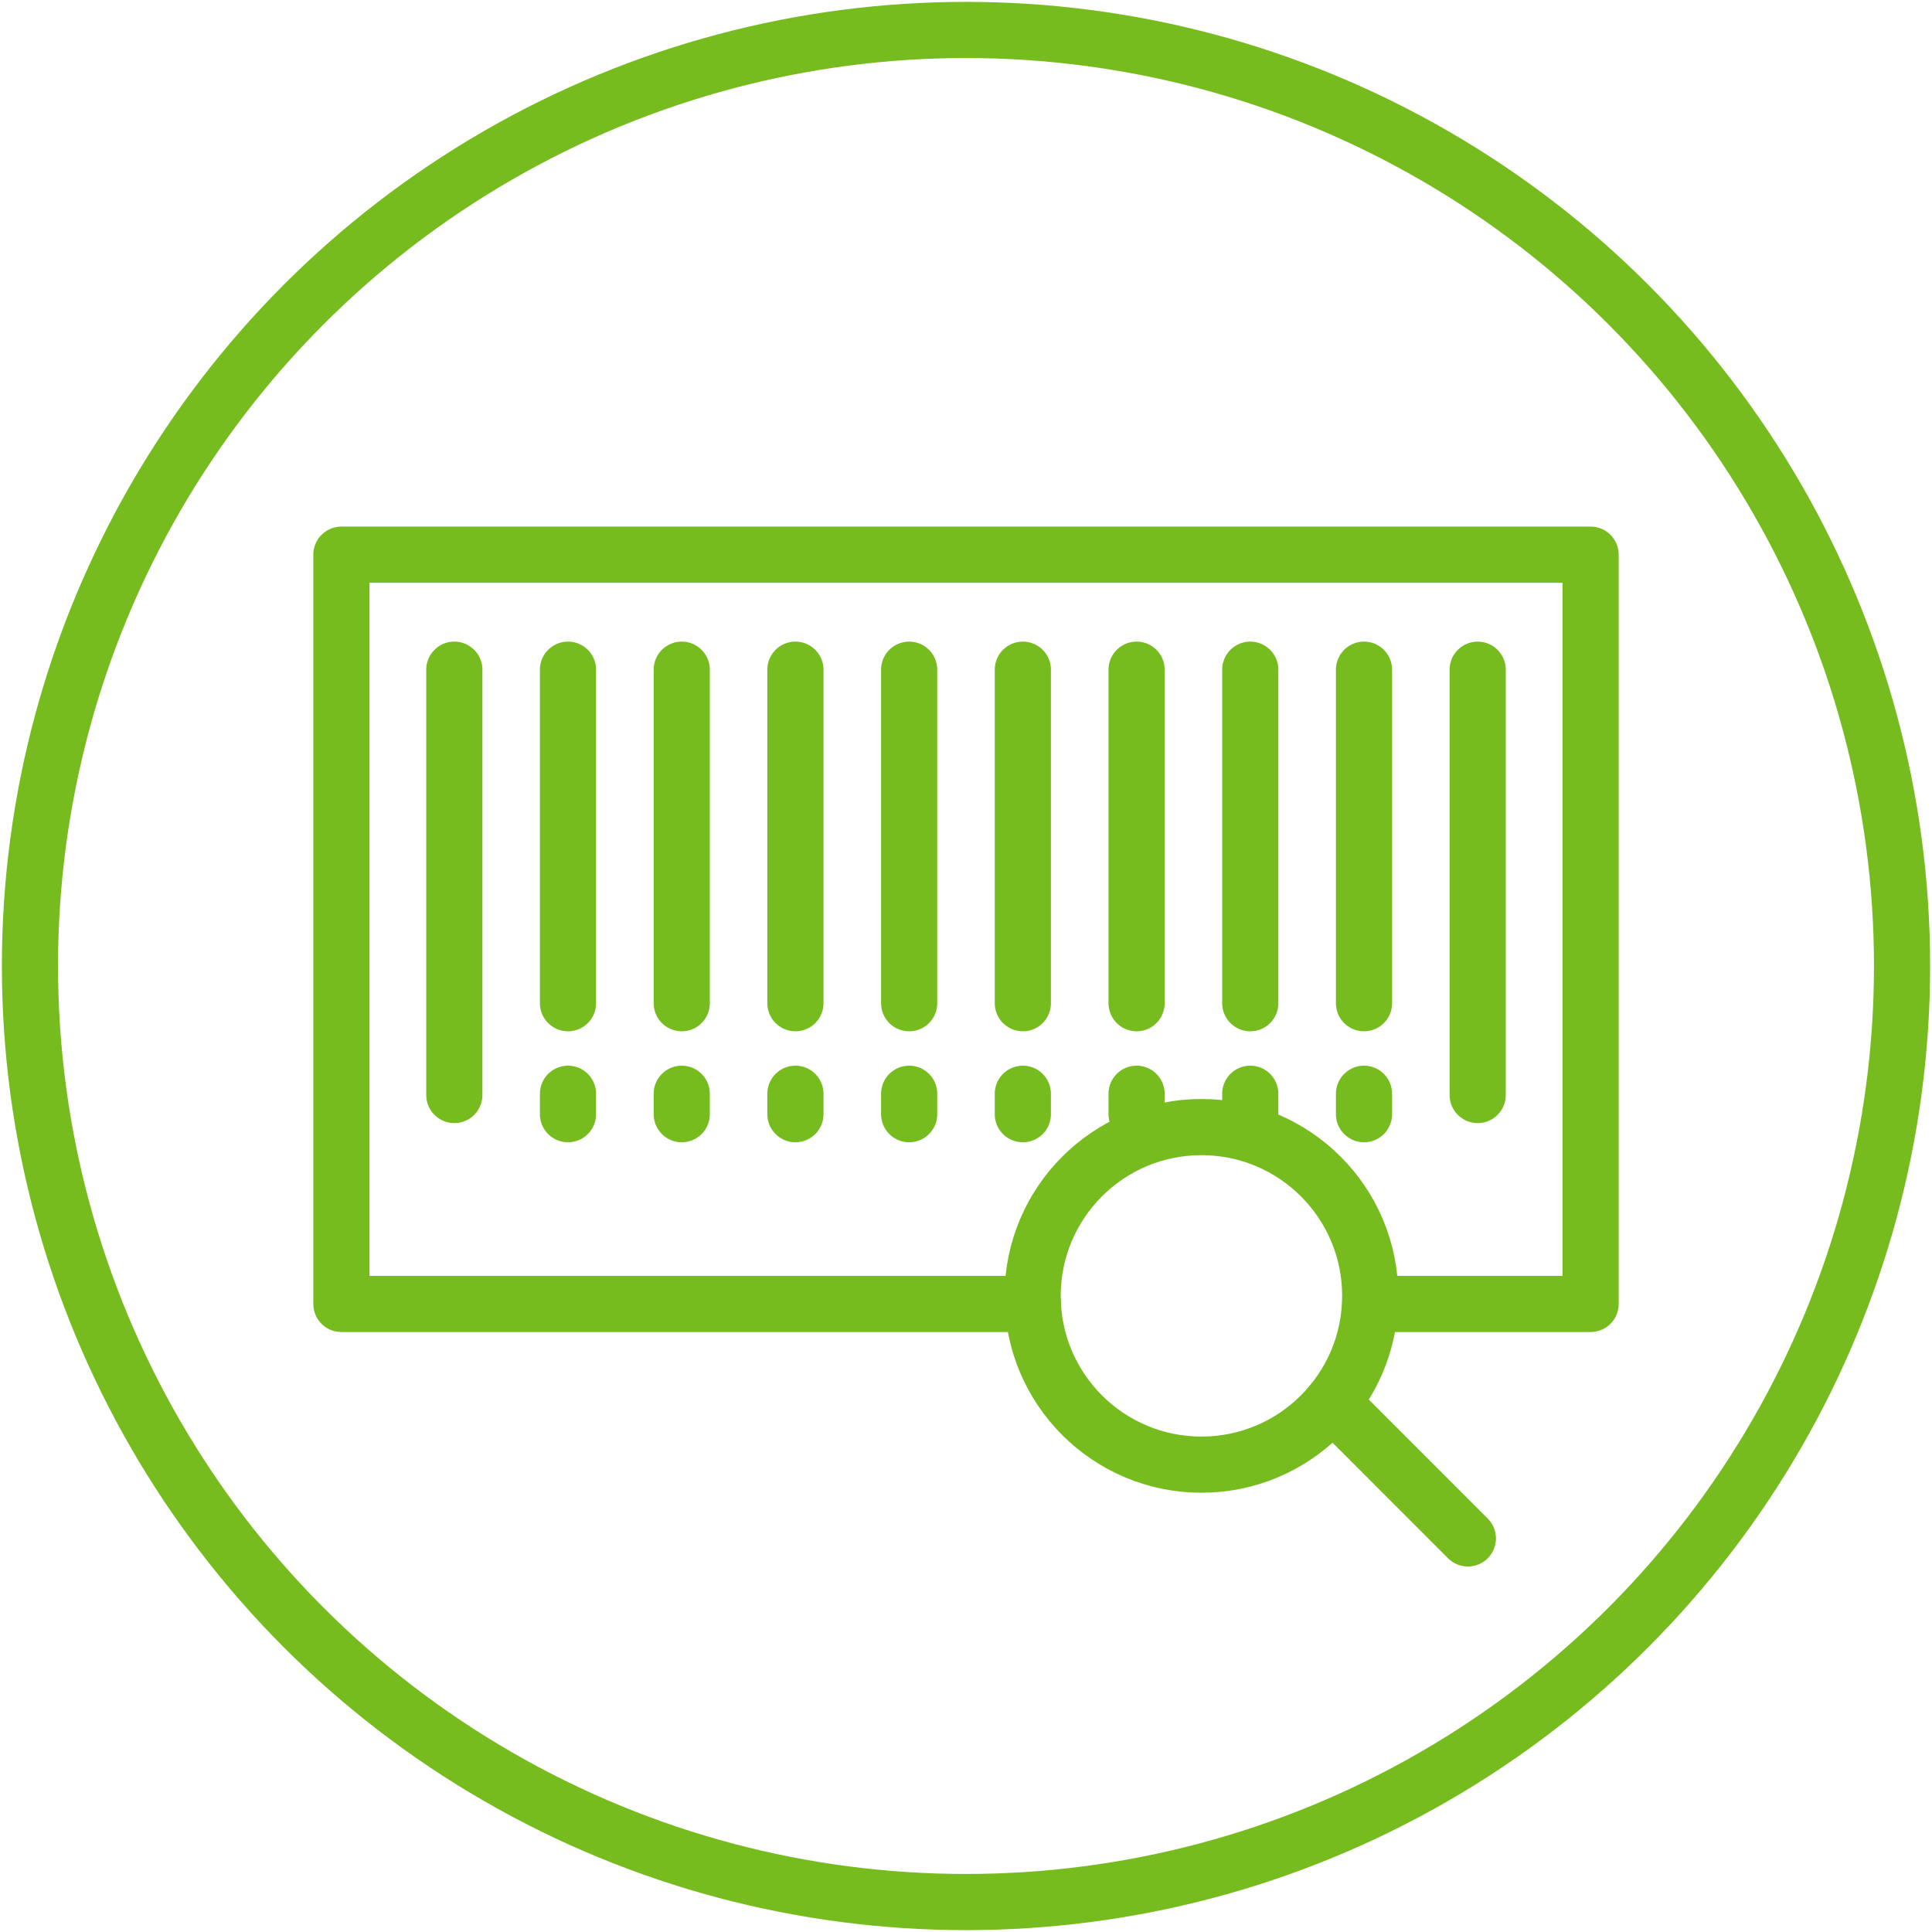 <svg id="Ebene_1" data-name="Ebene 1" xmlns="http://www.w3.org/2000/svg" width="258" height="258" viewBox="0 0 258 258">
  <defs>
    <style>
      .cls-1, .cls-2 {
        fill: none;
        stroke: #77bc1f;
        stroke-width: 7.5px;
      }

      .cls-1 {
        stroke-miterlimit: 10;
      }

      .cls-2 {
        stroke-linecap: round;
        stroke-linejoin: round;
      }
    </style>
  </defs>
  <title>108-Barcode</title>
  <circle class="cls-1" cx="129" cy="129" r="125"/>
  <g>
    <g>
      <line class="cls-2" x1="60.67" y1="89.43" x2="60.67" y2="146.23"/>
      <line class="cls-2" x1="75.85" y1="146.06" x2="75.85" y2="148.79"/>
      <line class="cls-2" x1="91.04" y1="146.06" x2="91.04" y2="148.79"/>
      <line class="cls-2" x1="106.22" y1="146.06" x2="106.22" y2="148.79"/>
      <line class="cls-2" x1="121.41" y1="146.06" x2="121.41" y2="148.79"/>
      <line class="cls-2" x1="136.59" y1="146.06" x2="136.59" y2="148.79"/>
      <line class="cls-2" x1="151.78" y1="146.06" x2="151.78" y2="148.79"/>
      <line class="cls-2" x1="166.96" y1="146.06" x2="166.96" y2="148.79"/>
      <line class="cls-2" x1="182.15" y1="146.06" x2="182.15" y2="148.79"/>
      <line class="cls-2" x1="75.85" y1="89.43" x2="75.85" y2="133.97"/>
      <line class="cls-2" x1="91.04" y1="89.43" x2="91.04" y2="133.97"/>
      <line class="cls-2" x1="106.22" y1="89.43" x2="106.22" y2="133.97"/>
      <line class="cls-2" x1="121.41" y1="89.43" x2="121.41" y2="133.97"/>
      <line class="cls-2" x1="136.59" y1="89.43" x2="136.59" y2="133.97"/>
      <line class="cls-2" x1="151.78" y1="89.43" x2="151.78" y2="133.97"/>
      <line class="cls-2" x1="166.96" y1="89.43" x2="166.96" y2="133.97"/>
      <line class="cls-2" x1="182.15" y1="89.43" x2="182.15" y2="133.97"/>
      <line class="cls-2" x1="197.33" y1="89.43" x2="197.33" y2="146.23"/>
    </g>
    <polyline class="cls-2" points="137.93 174.13 45.59 174.13 45.59 74.07 212.41 74.07 212.41 174.13 182.99 174.13"/>
    <g>
      <circle class="cls-2" cx="160.44" cy="173.05" r="22.54"/>
      <line class="cls-2" x1="177.9" y1="187.31" x2="196.02" y2="205.44"/>
    </g>
  </g>
</svg>
